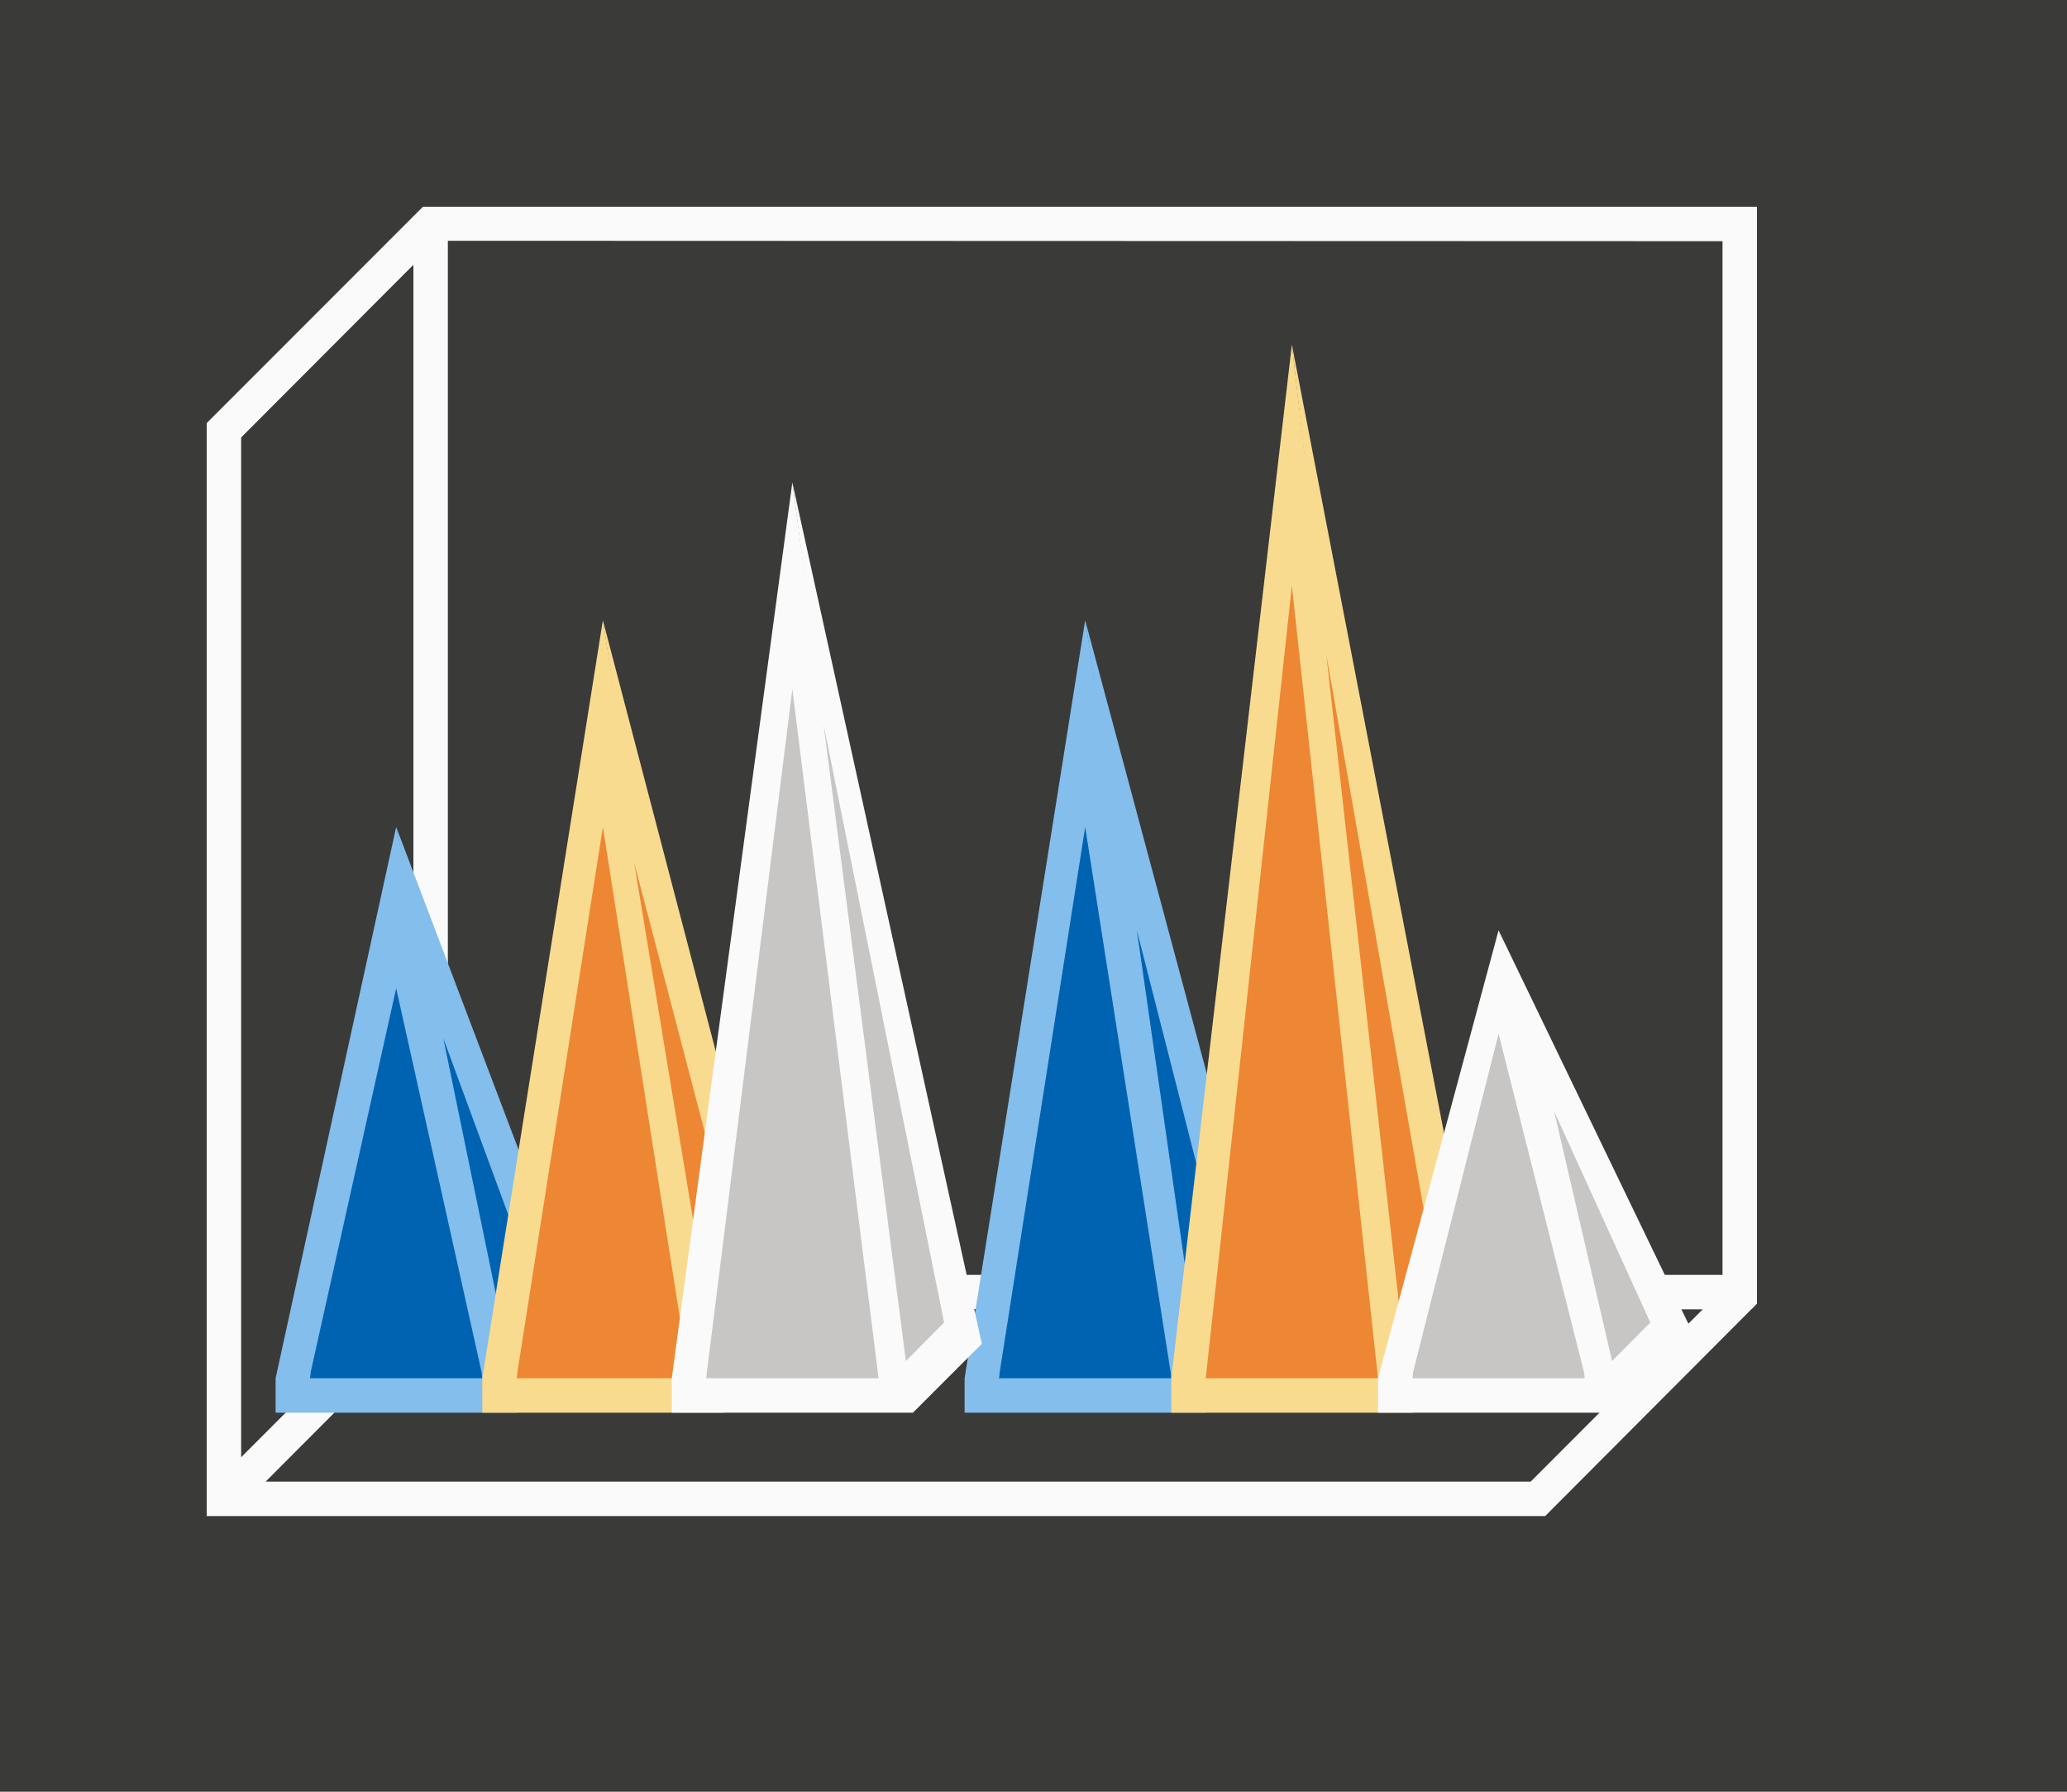<svg height="52" viewBox="0 0 60 52" width="60" xmlns="http://www.w3.org/2000/svg"><path d="m0 0h60v52h-60z" fill="#3a3a38"/><path d="m12.277 6-5.277 5.279-1 1v30.721 1h38.852l5.984-6h.004l.16-.164v-.836-30-1zm.723.988 37 .012v30h-37zm-1 .697v29.314.291l-5 5.002v-29.596zm.709 30.303 36.717.012-4.994 5h-36.721z" fill="#fafafa"/><path d="m28 41h7v-1l-3.5-22-3.5 22z" fill="#83beec"/><path d="m31.5 24-2.48 15.816-.02.184h5l-.018-.166z" fill="#0063b1"/><path d="m35 41 2-2.5-5.5-20.5z" fill="#83beec"/><path d="m35.905 38.382-1.11 1.118-1.795-12.5z" fill="#0063b1"/><path d="m34 41h7v-1l-3.5-30-3.5 30z" fill="#f8db8f"/><path d="m37.5 17-2.48 22.816-.02.184h5l-.018-.166z" fill="#ed8733"/><path d="m41 41 2-2.5-5.5-28.5z" fill="#f8db8f"/><path d="m41.905 38.382-1.11 1.118-2.295-20.5z" fill="#ed8733"/><path d="m40 41h7v-1l-3.5-13-3.5 13z" fill="#fafafa"/><path d="m43.5 30-2.48 9.816-.02.184h5l-.018-.166z" fill="#c8c6c4"/><path d="m47 41 2.177-2.235-5.677-11.765z" fill="#fafafa"/><path d="m47.905 38.382-1.11 1.118-1.681-7.246z" fill="#c8c6c4"/><g transform="translate(-20)"><path d="m28 41h7v-1l-3.5-16-3.5 16z" fill="#83beec"/><path d="m31.5 28.682-2.48 11.134-.02.184h5l-.018-.166z" fill="#0063b1"/><path d="m35 41 2-2.5-5.5-14.5z" fill="#83beec"/><path d="m35.905 38.382-1.11 1.118-1.927-9.367z" fill="#0063b1"/></g><path d="m14 41h7v-1l-3.5-22-3.5 22z" fill="#f8db8f"/><path d="m17.5 24-2.48 15.816-.02.184h5l-.018-.166z" fill="#ed8733"/><path d="m21 41 2-2-5.5-21z" fill="#f8db8f"/><path d="m21.905 38.382-1.11 1.118-2.388-14.469z" fill="#ed8733"/><g transform="translate(5.5)"><path d="m14 41h7v-1l-3.5-26-3.5 26z" fill="#fafafa"/><path d="m17.5 20-2.48 19.816-.02.184h5l-.018-.166z" fill="#c8c6c4"/><path d="m21 41 2-2-5.5-25z" fill="#fafafa"/><path d="m21.905 38.382-1.11 1.118-2.388-18.469z" fill="#c8c6c4"/></g></svg>